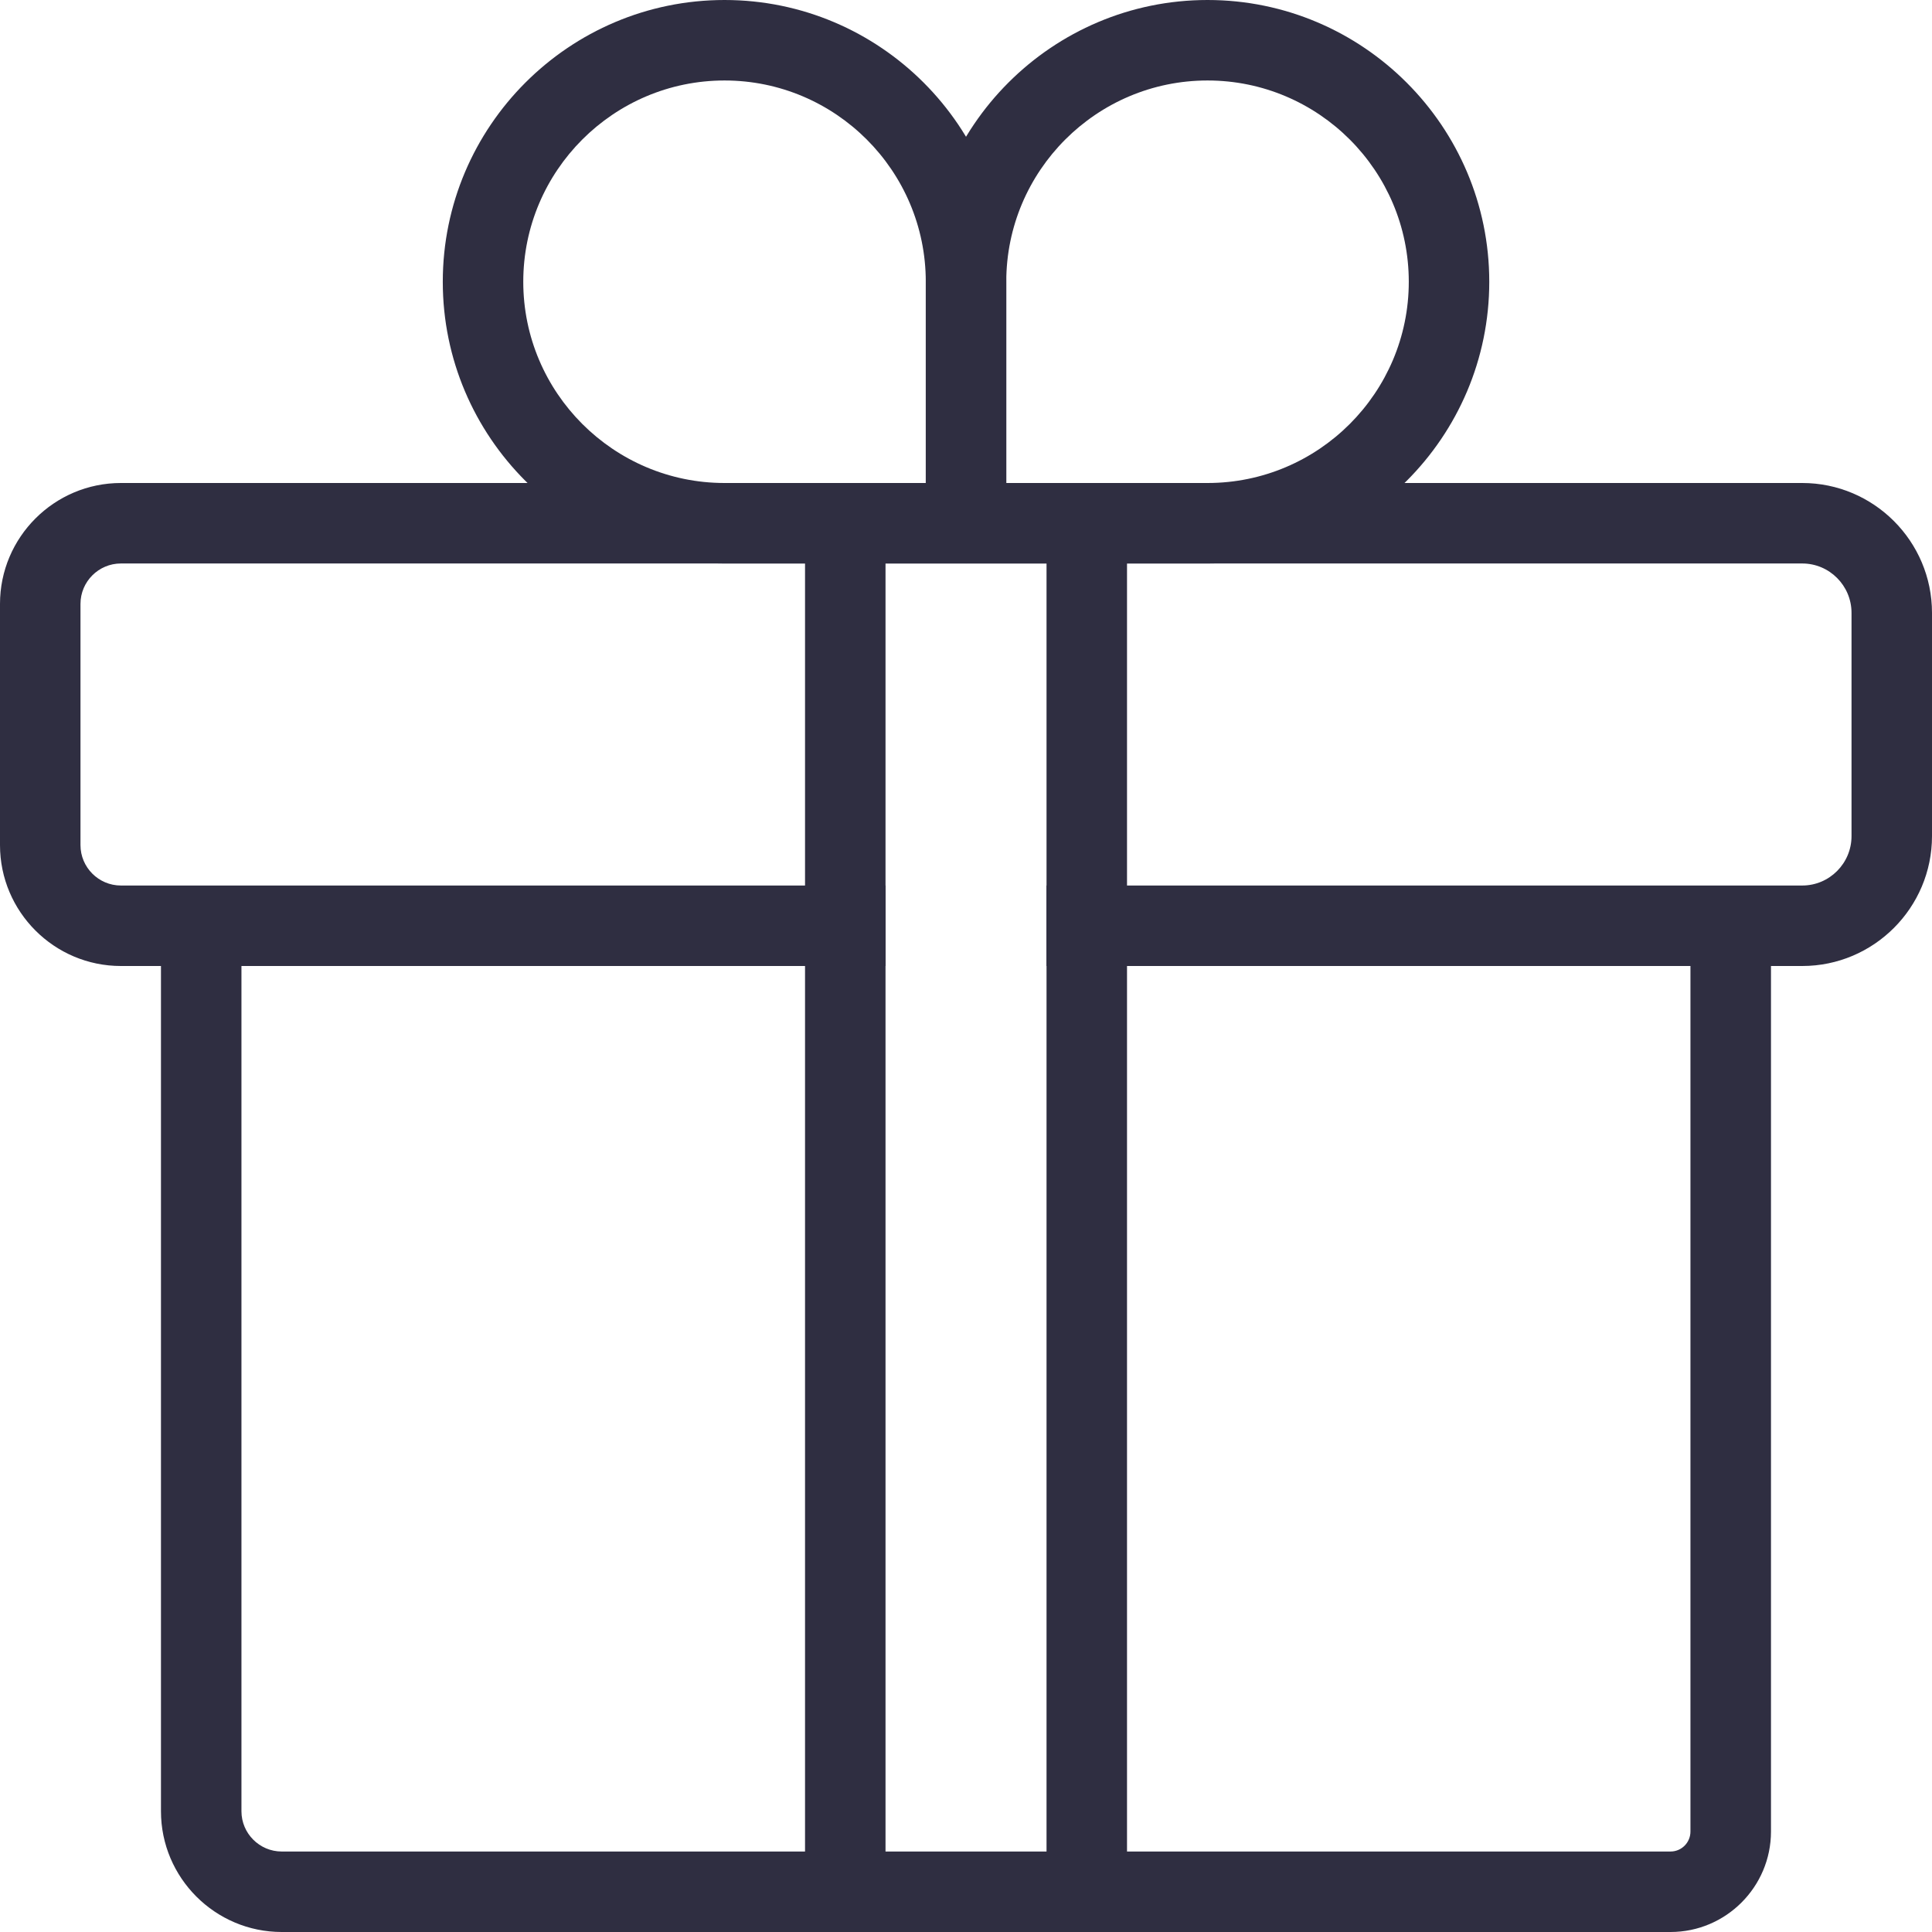 <svg width="38" height="38" viewBox="0 0 38 38" fill="none" xmlns="http://www.w3.org/2000/svg">
<path d="M19.001 11.083H14.251C11.195 11.083 8.709 8.598 8.709 5.542C8.709 2.486 11.195 0 14.251 0C17.306 0 19.792 2.486 19.792 5.542V10.292L19.001 11.083ZM14.251 1.583C12.069 1.583 10.292 3.36 10.292 5.542C10.292 7.723 12.069 9.5 14.251 9.5H18.209V5.542C18.209 3.36 16.433 1.583 14.251 1.583Z" fill="#2F2E41"/>
<path d="M23.751 11.083H19.001L18.209 10.292V5.542C18.209 2.486 20.695 0 23.751 0C26.806 0 29.292 2.486 29.292 5.542C29.292 8.598 26.806 11.083 23.751 11.083ZM19.792 9.5H23.751C25.934 9.5 27.709 7.723 27.709 5.542C27.709 3.36 25.934 1.583 23.751 1.583C21.567 1.583 19.792 3.36 19.792 5.542V9.5Z" fill="#2F2E41"/>
<path d="M17.417 10.292H15.834V37.208H17.417V10.292Z" fill="#2F2E41"/>
<path d="M22.167 10.292H20.584V37.208H22.167V10.292Z" fill="#2F2E41"/>
<path d="M35.448 19H20.583V17.417H35.448C35.983 17.417 36.417 16.981 36.417 16.446V12.054C36.417 11.519 35.983 11.083 35.448 11.083H2.378C1.94 11.083 1.583 11.44 1.583 11.878V16.622C1.583 17.06 1.94 17.417 2.378 17.417H17.417V19H2.378C1.067 19 0 17.933 0 16.622V11.878C0 10.567 1.067 9.5 2.378 9.5H35.448C36.854 9.5 38 10.646 38 12.054V16.446C38 17.854 36.854 19 35.448 19Z" fill="#2F2E41"/>
<path d="M32.857 38H5.541C4.232 38 3.166 36.934 3.166 35.625V17.421H4.749V35.625C4.749 36.06 5.104 36.417 5.541 36.417H32.857C33.074 36.417 33.249 36.241 33.249 36.024V18.208H34.833V36.024C34.833 37.113 33.946 38 32.857 38Z" fill="#2F2E41"/>
</svg>
